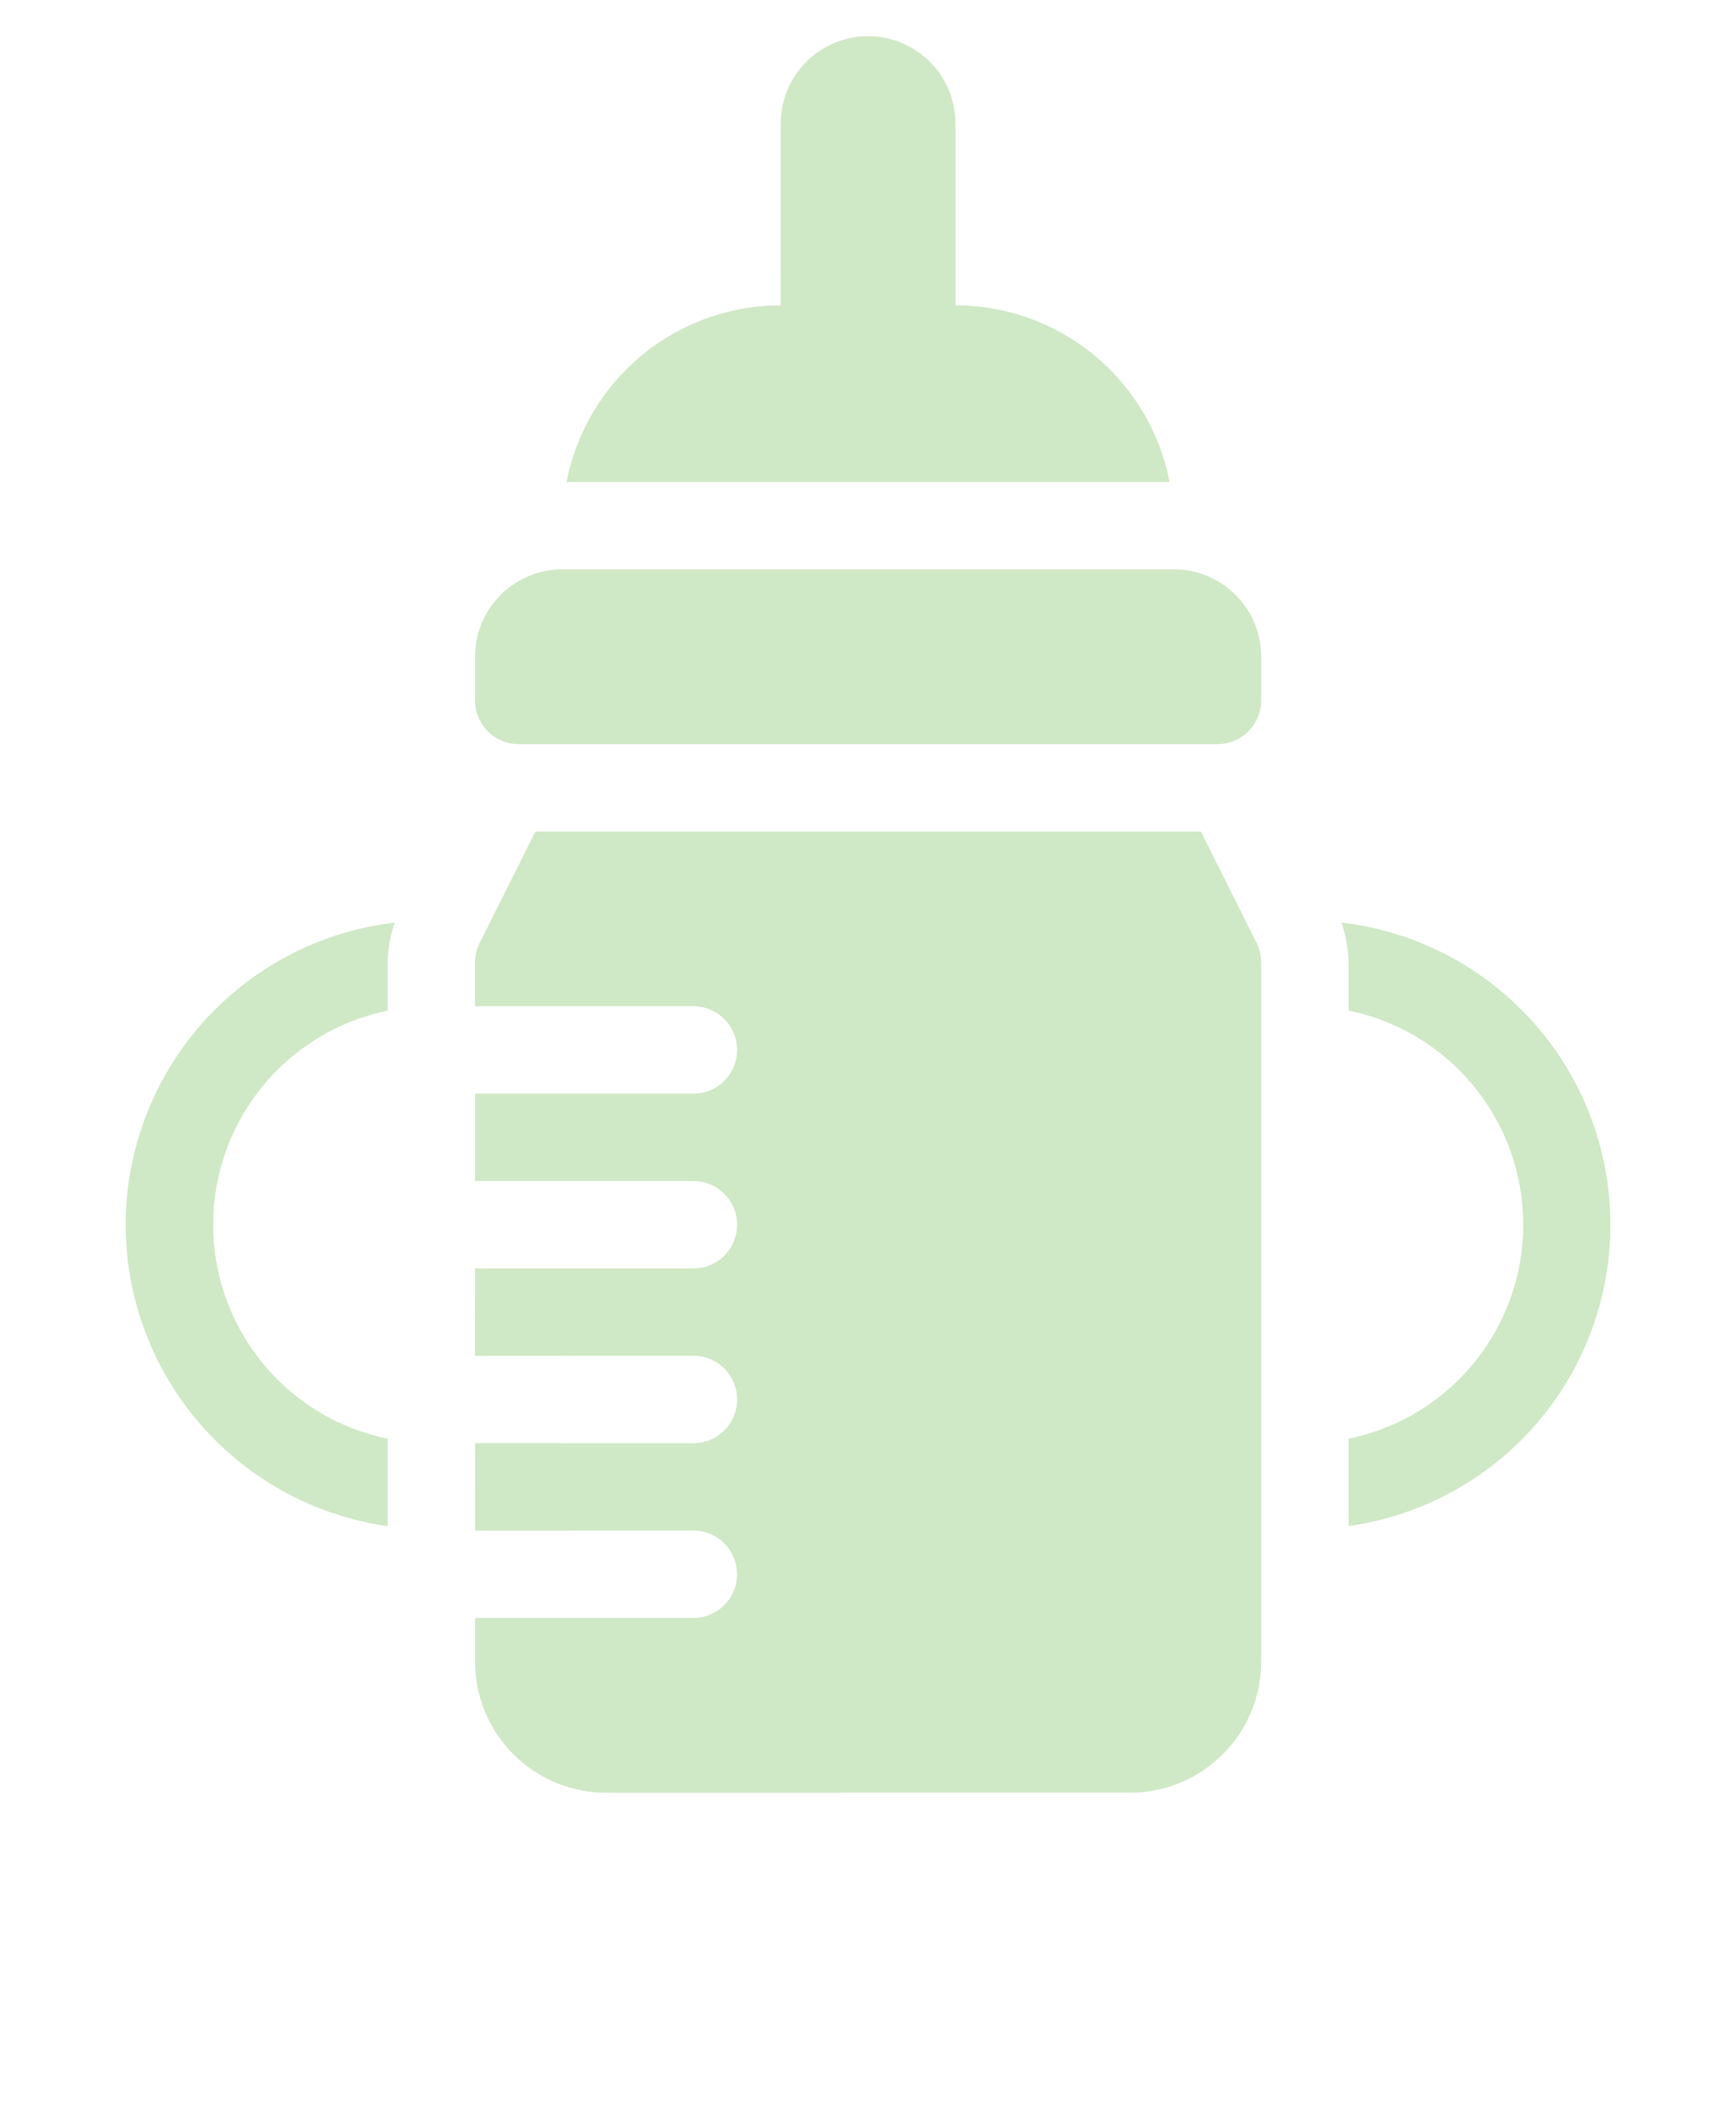 <svg xmlns="http://www.w3.org/2000/svg" width="143.198" height="173.905" viewBox="0 0 143.198 173.905">
  <g id="Gruppe_98" data-name="Gruppe 98" transform="translate(-15.345 86.953) rotate(-45)" opacity="0.5">
    <g id="Gruppe_89" data-name="Gruppe 89" transform="translate(0 29.074)">
      <g id="Gruppe_88" data-name="Gruppe 88" transform="translate(0)">
        <path id="Pfad_67" data-name="Pfad 67" d="M55.082,121.052,45.328,124.3a3.6,3.6,0,0,0-1.408.871l-2.548,2.547,12.737,12.737a3.6,3.6,0,0,1-5.095,5.1L36.277,132.817l-5.095,5.095L43.92,150.649a3.6,3.6,0,0,1-5.095,5.095L26.088,143.006l-5.1,5.095L33.73,160.838a3.6,3.6,0,1,1-5.095,5.1L15.9,153.2l-5.095,5.1L23.54,171.028a3.6,3.6,0,0,1-5.095,5.095L5.708,163.386l-2.548,2.548a10.819,10.819,0,0,0,0,15.284L33.73,211.787a10.821,10.821,0,0,0,15.285,0l40.759-40.759a3.606,3.606,0,0,0,.871-1.408l3.251-9.754Z" transform="translate(0 -121.052)" fill="#9fd18d"/>
      </g>
    </g>
    <g id="Gruppe_91" data-name="Gruppe 91" transform="translate(58.149 13.254)">
      <g id="Gruppe_90" data-name="Gruppe 90">
        <path id="Pfad_68" data-name="Pfad 68" d="M291.569,92.957,255.905,57.293a7.206,7.206,0,0,0-10.19,0l-2.547,2.548a3.6,3.6,0,0,0,0,5.095l40.759,40.759a3.6,3.6,0,0,0,5.095,0l2.547-2.548A7.2,7.2,0,0,0,291.569,92.957Z" transform="translate(-242.113 -55.183)" fill="#9fd18d"/>
      </g>
    </g>
    <g id="Gruppe_93" data-name="Gruppe 93" transform="translate(0.923 20.777)">
      <g id="Gruppe_92" data-name="Gruppe 92">
        <path id="Pfad_69" data-name="Pfad 69" d="M11.177,93.832a25.146,25.146,0,0,0-2.29,32.86l5.1-5.1A18.013,18.013,0,0,1,38.942,96.637l2.805-2.805a10.793,10.793,0,0,1,2.745-1.919A25.136,25.136,0,0,0,11.177,93.832Z" transform="translate(-3.845 -86.508)" fill="#9fd18d"/>
      </g>
    </g>
    <g id="Gruppe_95" data-name="Gruppe 95" transform="translate(62.009 81.4)">
      <g id="Gruppe_94" data-name="Gruppe 94">
        <path id="Pfad_70" data-name="Pfad 70" d="M292.961,338.918a10.786,10.786,0,0,1-1.918,2.745l-2.8,2.8a18.015,18.015,0,0,1-24.962,24.962l-5.093,5.094a25.088,25.088,0,0,0,34.777-35.6Z" transform="translate(-258.184 -338.918)" fill="#9fd18d"/>
      </g>
    </g>
    <g id="Gruppe_97" data-name="Gruppe 97" transform="translate(77.281 0)">
      <g id="Gruppe_96" data-name="Gruppe 96" transform="translate(0 0)">
        <path id="Pfad_71" data-name="Pfad 71" d="M365.349,2.111a7.205,7.205,0,0,0-10.19,0l-10.6,10.595a18,18,0,0,0-22.793-2.19l35.173,35.173a18,18,0,0,0-2.19-22.793l10.6-10.6A7.205,7.205,0,0,0,365.349,2.111Z" transform="translate(-321.771 0)" fill="#9fd18d"/>
      </g>
    </g>
  </g>
</svg>
